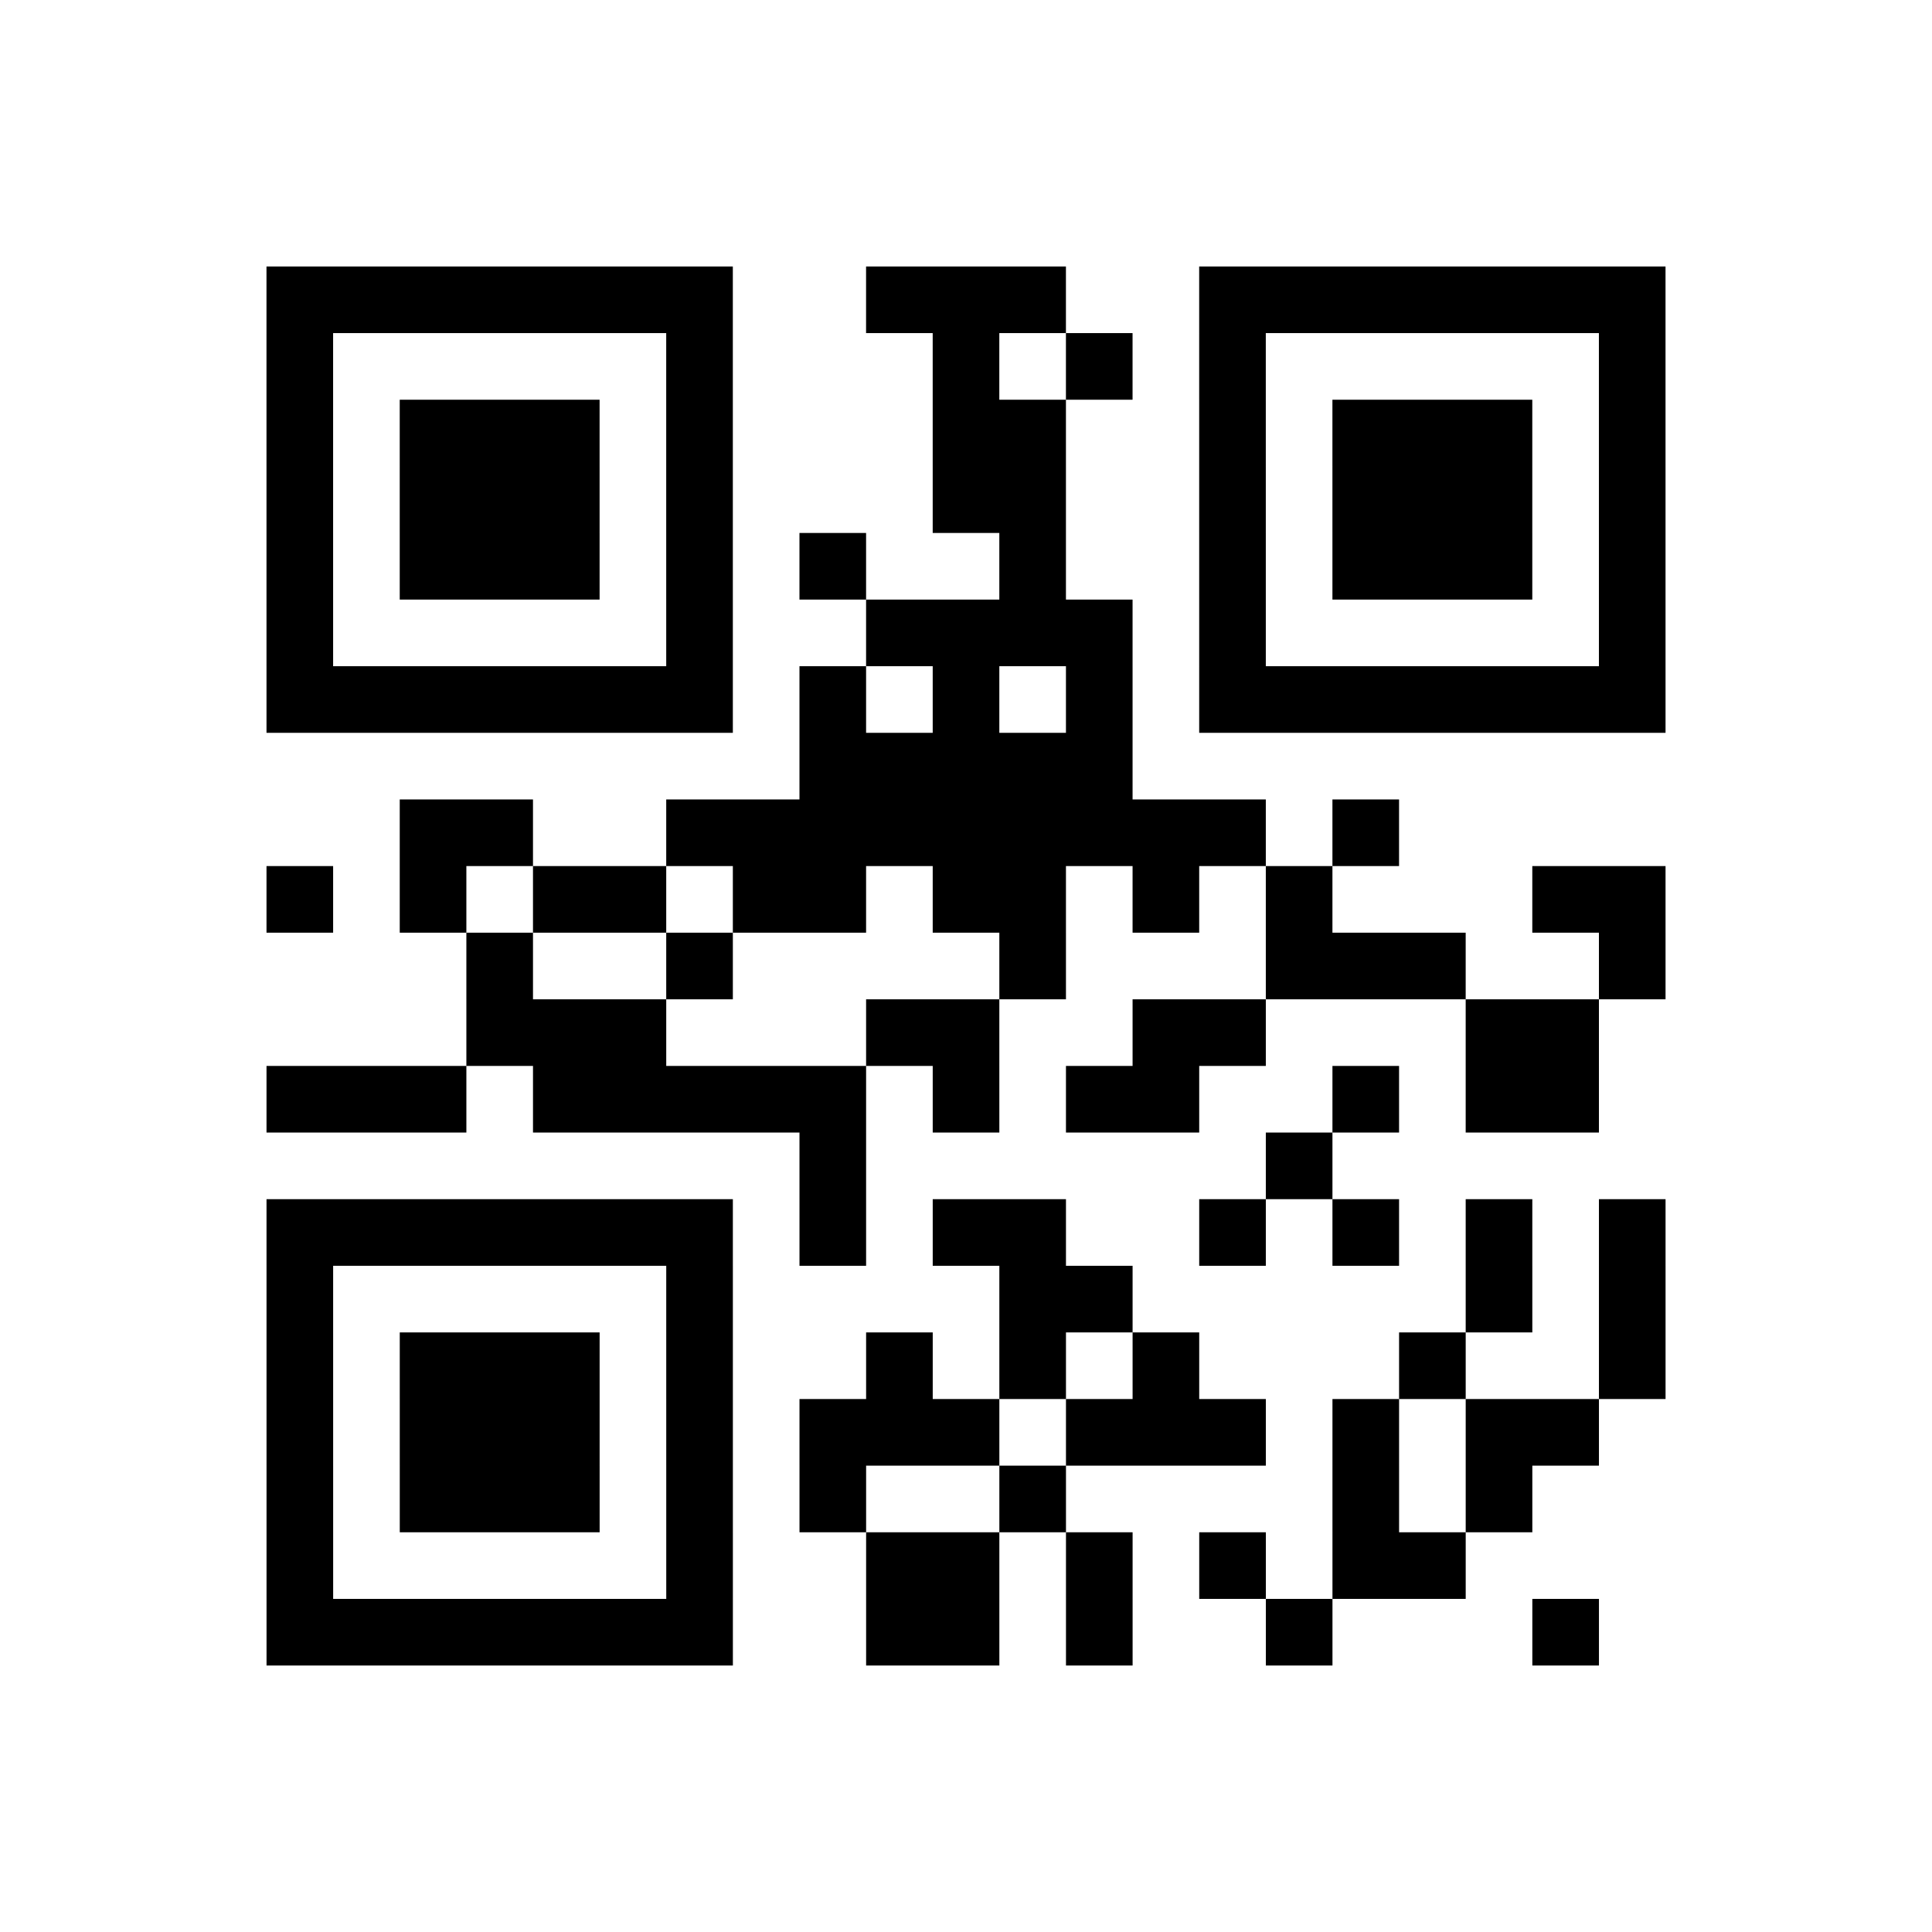 <?xml version="1.0" encoding="UTF-8"?>
<svg xmlns="http://www.w3.org/2000/svg" height="145" width="145" class="pyqrcode"><path transform="scale(5)" stroke="#000" class="pyqrline" d="M4 4.5h7m2 0h3m2 0h7m-21 1h1m5 0h1m3 0h1m1 0h1m1 0h1m5 0h1m-21 1h1m1 0h3m1 0h1m3 0h2m2 0h1m1 0h3m1 0h1m-21 1h1m1 0h3m1 0h1m3 0h2m2 0h1m1 0h3m1 0h1m-21 1h1m1 0h3m1 0h1m1 0h1m2 0h1m2 0h1m1 0h3m1 0h1m-21 1h1m5 0h1m2 0h4m1 0h1m5 0h1m-21 1h7m1 0h1m1 0h1m1 0h1m1 0h7m-13 1h5m-11 1h2m2 0h9m1 0h1m-17 1h1m1 0h1m1 0h2m1 0h2m1 0h2m1 0h1m1 0h1m3 0h2m-18 1h1m2 0h1m4 0h1m3 0h3m2 0h1m-18 1h3m3 0h2m2 0h2m3 0h2m-20 1h3m1 0h5m1 0h1m1 0h2m2 0h1m1 0h2m-12 1h1m6 0h1m-16 1h7m1 0h1m1 0h2m2 0h1m1 0h1m1 0h1m1 0h1m-21 1h1m5 0h1m4 0h2m5 0h1m1 0h1m-21 1h1m1 0h3m1 0h1m2 0h1m1 0h1m1 0h1m3 0h1m2 0h1m-21 1h1m1 0h3m1 0h1m1 0h3m1 0h3m1 0h1m1 0h2m-20 1h1m1 0h3m1 0h1m1 0h1m2 0h1m4 0h1m1 0h1m-19 1h1m5 0h1m2 0h2m1 0h1m1 0h1m1 0h2m-18 1h7m2 0h2m1 0h1m2 0h1m3 0h1"/></svg>
